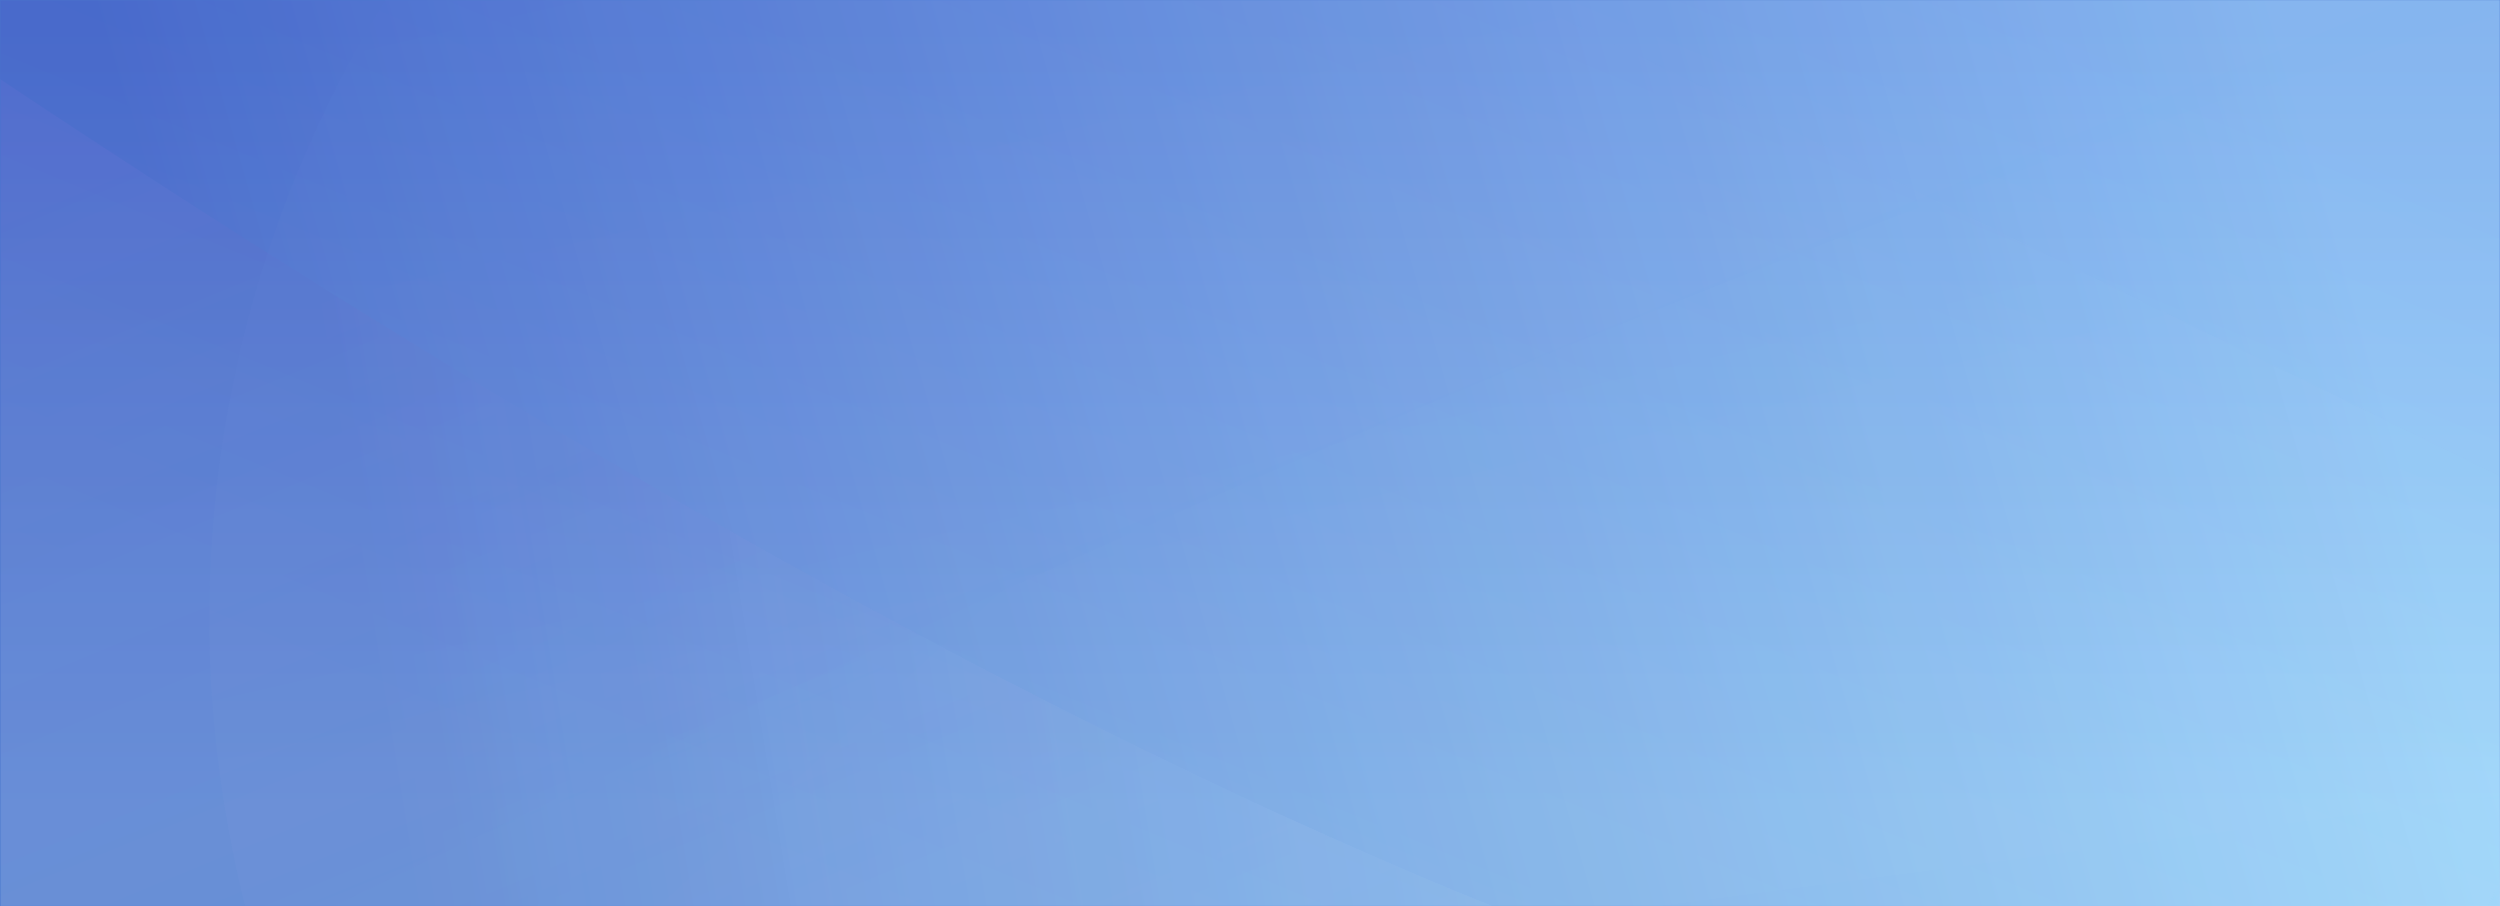 <svg xmlns="http://www.w3.org/2000/svg" xmlns:xlink="http://www.w3.org/1999/xlink" width="1440" height="522" viewBox="0 0 1440 522"><rect x="0" y="0" width="1440" height="522" fill="#333333" stroke="none"/><defs><linearGradient id="b" x1="83.261%" y1="79.486%" y2="102.7%"><stop offset="0%" stop-color="#4372CF"/><stop offset="100%" stop-color="#C2DBFD"/></linearGradient><path id="a" d="M0 0h1440v522H0z"/><linearGradient id="e" x1="90.43%" x2="15.047%" y1="22.841%" y2="32.557%"><stop offset="0%" stop-color="#C3E6FF" stop-opacity=".97"/><stop offset="100%" stop-color="#4571CC"/></linearGradient><path id="d" d="M1441.512 0H0v1155c615.675-316.667 1096.18-488.833 1441.512-516.5V0z"/><linearGradient id="f" x1="8.495%" x2="81.528%" y1="14.101%" y2="77.971%"><stop offset="0%" stop-color="#FFF"/><stop offset="100%" stop-color="#01CBDA"/></linearGradient><linearGradient id="h" x1="8.495%" x2="83.261%" y1="14.101%" y2="79.486%"><stop offset="0%" stop-color="#3C3DC5"/><stop offset="100%" stop-color="#A2BBDC"/></linearGradient><linearGradient id="i" x1="86.36%" x2="17.019%" y1="23.366%" y2="32.303%"><stop offset="0%" stop-color="#03A9FF" stop-opacity=".97"/><stop offset="100%" stop-color="#4571CC"/></linearGradient><linearGradient id="j" x1="93.869%" x2="15.047%" y1="22.398%" y2="32.557%"><stop offset="0%" stop-color="#A1E2FF"/><stop offset="100%" stop-color="#4571CC"/></linearGradient><linearGradient id="k" x1="20.178%" x2="42.804%" y1="25.476%" y2="53.887%"><stop offset="0%" stop-color="#7F9FED"/><stop offset="100%" stop-color="#E6E8ED"/></linearGradient><linearGradient id="l" x1="19.05%" x2="61.818%" y1="24.059%" y2="39.879%"><stop offset="0%" stop-color="#97B3EB"/><stop offset="100%" stop-color="#F8FDFF"/></linearGradient><linearGradient id="m" x1="51.815%" x2="51.815%" y1="3.757%" y2="89.257%"><stop offset="0%" stop-color="#3C3DC5"/><stop offset="100%" stop-color="#BED7F8"/></linearGradient><linearGradient id="n" x1="8.495%" x2="81.528%" y1="14.101%" y2="77.971%"><stop offset="0%" stop-color="#FFF"/><stop offset="100%" stop-color="#01C3DA"/></linearGradient></defs><g fill="none" fill-rule="evenodd"><mask id="c" fill="#fff"><use xlink:href="#a"/></mask><use fill="url(#b)" opacity=".888" xlink:href="#a"/><g mask="url(#c)"><mask id="g" fill="#fff"><use xlink:href="#d"/></mask><use fill="url(#e)" xlink:href="#d"/><path fill="url(#f)" d="M0 0h1440v522H0z" mask="url(#g)" opacity=".256"/><path fill="url(#h)" d="M0 0h1440v522H0z" mask="url(#g)" opacity=".293"/><path fill="url(#i)" d="M1441.512 0H0v1155c615.675-319.154 1096.18-492.672 1441.512-520.556V0z" mask="url(#g)" opacity=".319"/><path fill="url(#j)" d="M1441.512-14.5L-133.5-45c704.675 486.667 1229.68 716.167 1575.012 688.5v-658z" mask="url(#g)"/><circle cx="796" cy="356.193" r="675.46" fill="url(#k)" fill-opacity=".46" mask="url(#g)" opacity=".213" style="mix-blend-mode:overlay" transform="rotate(26 796 356.193)"/><path fill="url(#h)" d="M1441.512 0H0l1.512 522h1440z" mask="url(#g)" opacity=".322" transform="matrix(-1 0 0 1 1441.512 0)"/><path fill="url(#l)" d="M1881.5-43.5c75.687 15.151 167.854 150.985 276.5 407.5L-83 658.5C951.263 135.37 1606.096-98.63 1881.5-43.5z" mask="url(#g)" opacity=".089"/><path fill="url(#m)" d="M0 0h1440v522H0z" mask="url(#g)" opacity=".428"/></g><path fill="url(#n)" d="M0 0h1440v522H0z" mask="url(#c)" opacity=".07"/></g></svg>